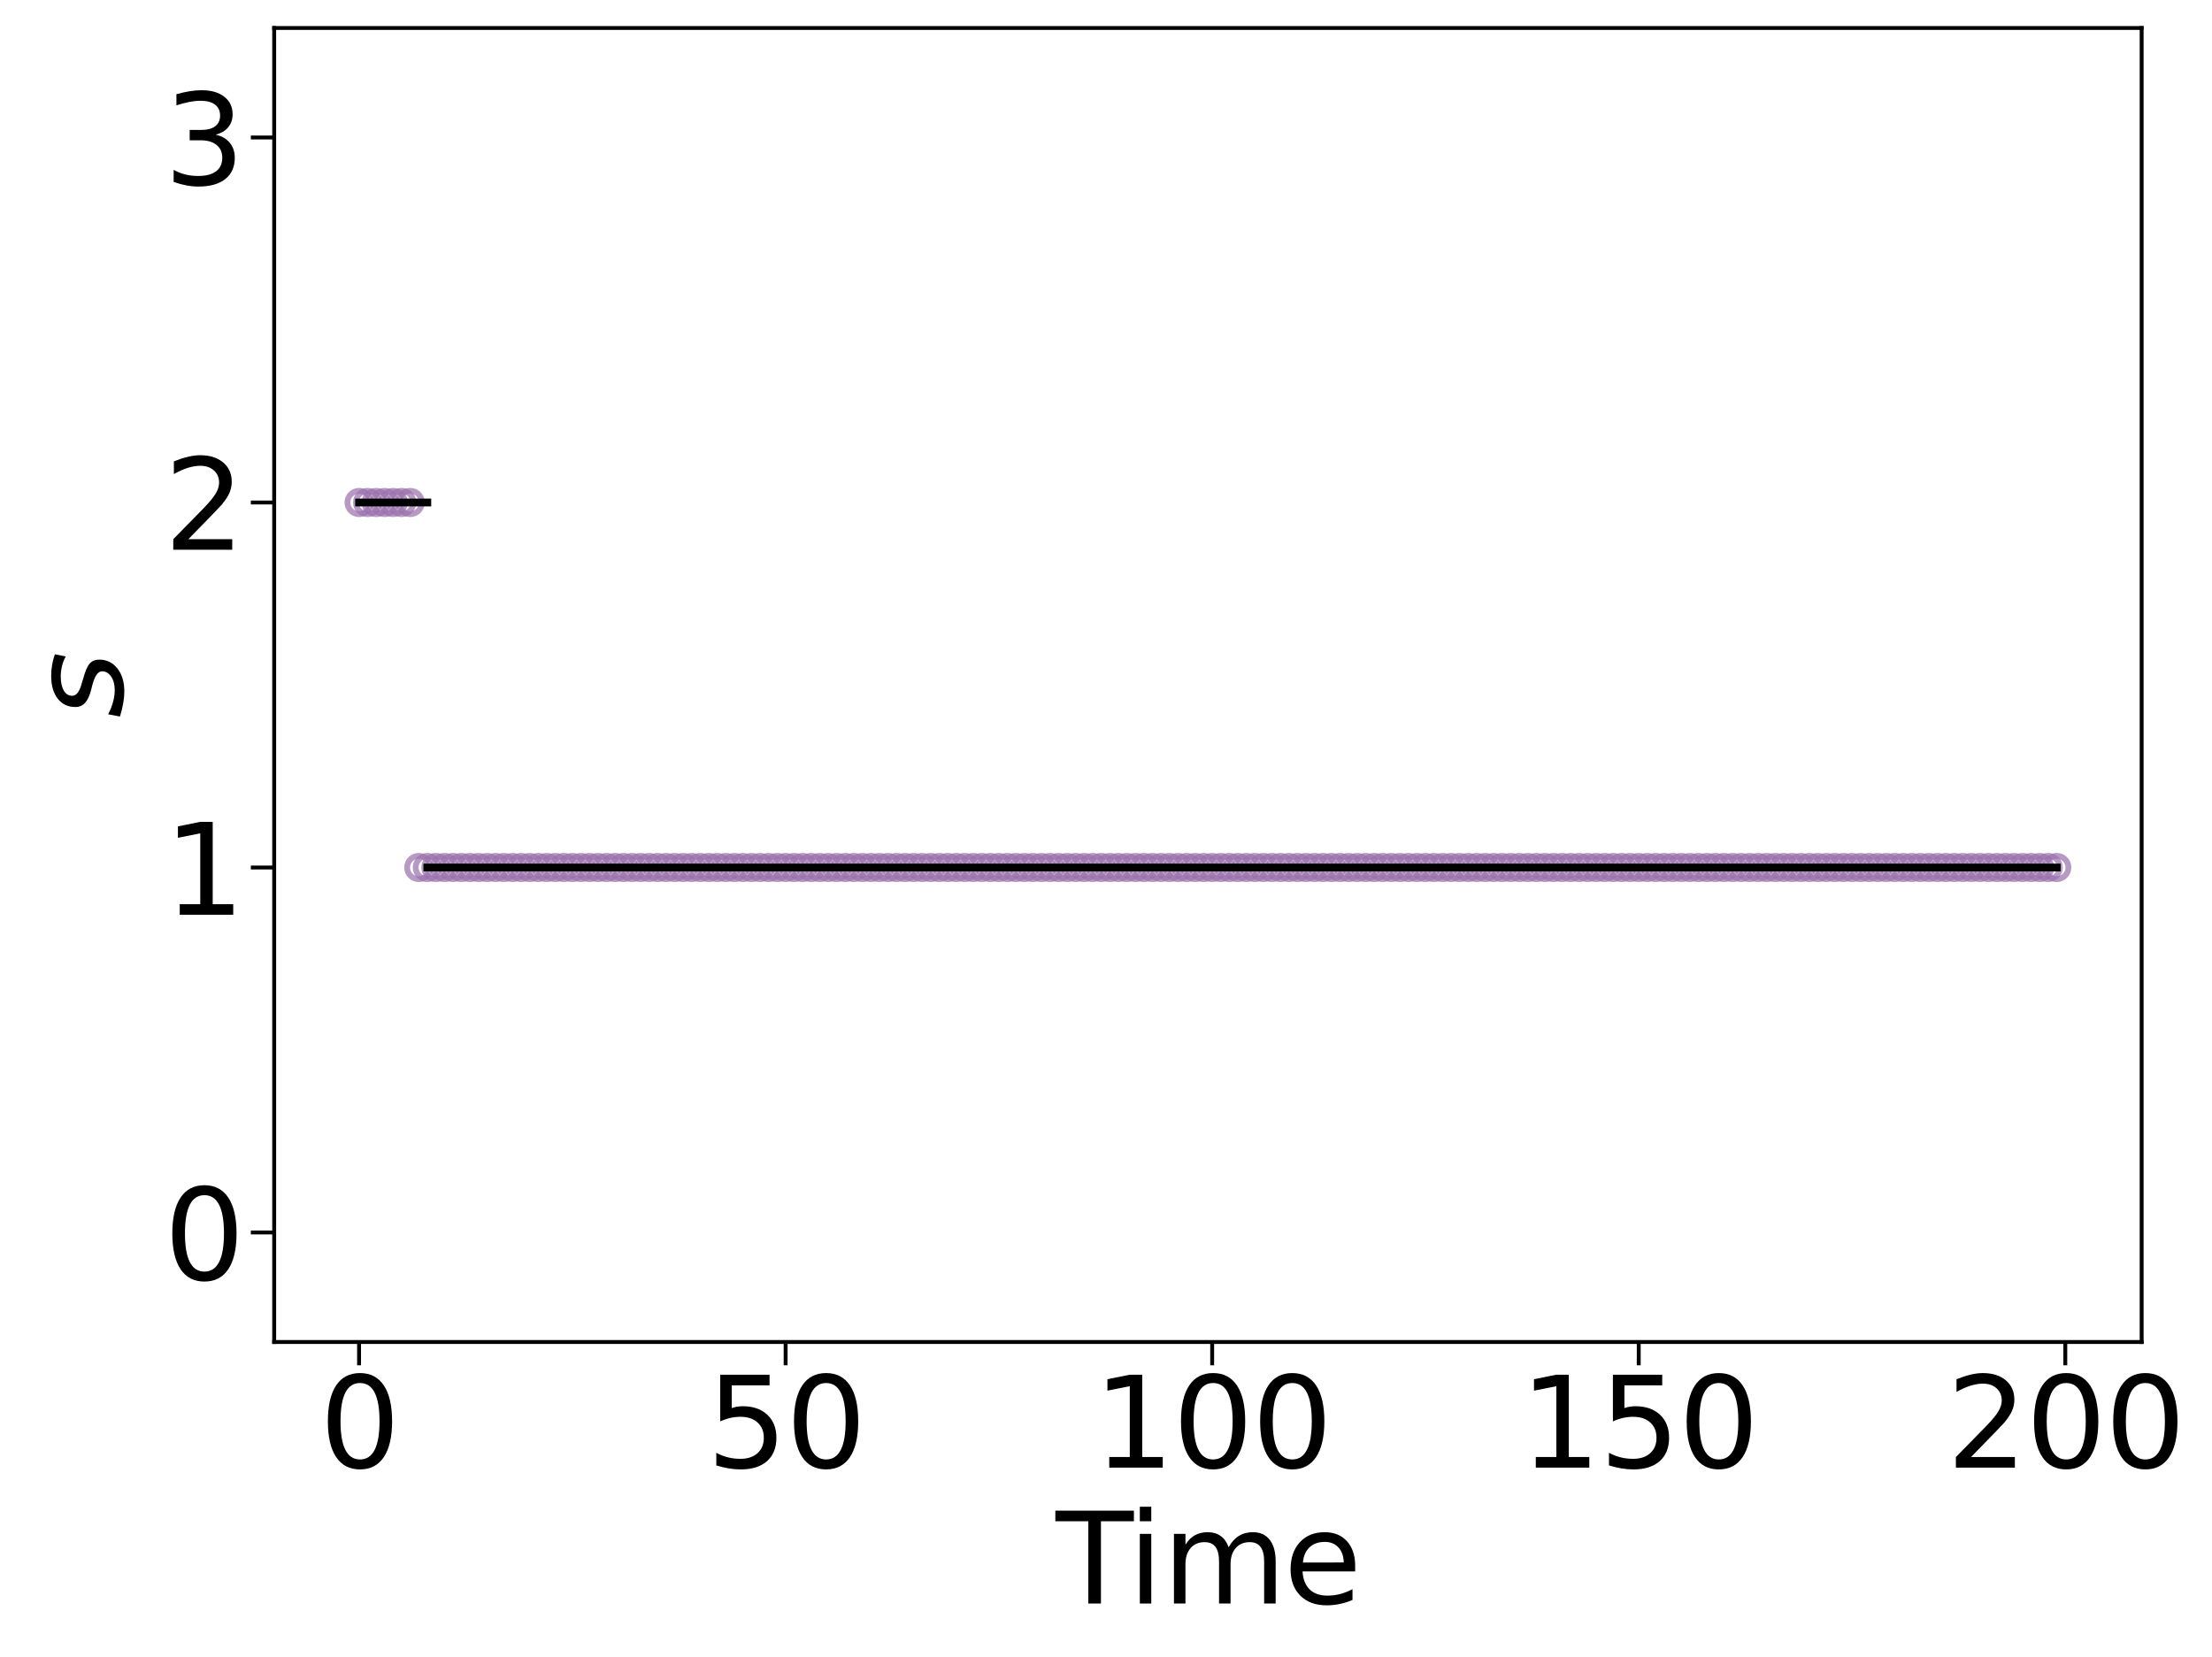 <?xml version="1.0" encoding="utf-8" standalone="no"?>
<!DOCTYPE svg PUBLIC "-//W3C//DTD SVG 1.1//EN"
  "http://www.w3.org/Graphics/SVG/1.1/DTD/svg11.dtd">
<svg xmlns:xlink="http://www.w3.org/1999/xlink" width="569.011pt" height="426.4pt" viewBox="0 0 569.011 426.4" xmlns="http://www.w3.org/2000/svg" version="1.1">
 <defs>
  <style type="text/css">*{stroke-linejoin: round; stroke-linecap: butt}</style>
 </defs>
 <g id="figure_1">
  <g id="patch_1">
   <path d="M 0 426.4 
L 569.011 426.4 
L 569.011 0 
L 0 0 
z
" style="fill: #ffffff"/>
  </g>
  <g id="axes_1">
   <g id="patch_2">
    <path d="M 70.53 345.26 
L 550.912 345.26 
L 550.912 7.2 
L 70.53 7.2 
z
" style="fill: #ffffff"/>
   </g>
   <g id="matplotlib.axis_1">
    <g id="xtick_1">
     <g id="line2d_1">
      <defs>
       <path id="mfd66c66c20" d="M 0 0 
L 0 6 
" style="stroke: #000000"/>
      </defs>
      <g>
       <use xlink:href="#mfd66c66c20" x="92.366" y="345.26" style="stroke: #000000"/>
      </g>
     </g>
     <g id="text_1">
      <!-- 0 -->
      <g transform="translate(82.186 377.575) scale(0.32 -0.32)">
       <defs>
        <path id="DejaVuSans-30" d="M 2034 4250 
Q 1547 4250 1301 3770 
Q 1056 3291 1056 2328 
Q 1056 1369 1301 889 
Q 1547 409 2034 409 
Q 2525 409 2770 889 
Q 3016 1369 3016 2328 
Q 3016 3291 2770 3770 
Q 2525 4250 2034 4250 
z
M 2034 4750 
Q 2819 4750 3233 4129 
Q 3647 3509 3647 2328 
Q 3647 1150 3233 529 
Q 2819 -91 2034 -91 
Q 1250 -91 836 529 
Q 422 1150 422 2328 
Q 422 3509 836 4129 
Q 1250 4750 2034 4750 
z
" transform="scale(0.016)"/>
       </defs>
       <use xlink:href="#DejaVuSans-30"/>
      </g>
     </g>
    </g>
    <g id="xtick_2">
     <g id="line2d_2">
      <g>
       <use xlink:href="#mfd66c66c20" x="202.092" y="345.26" style="stroke: #000000"/>
      </g>
     </g>
     <g id="text_2">
      <!-- 50 -->
      <g transform="translate(181.732 377.575) scale(0.32 -0.32)">
       <defs>
        <path id="DejaVuSans-35" d="M 691 4666 
L 3169 4666 
L 3169 4134 
L 1269 4134 
L 1269 2991 
Q 1406 3038 1543 3061 
Q 1681 3084 1819 3084 
Q 2600 3084 3056 2656 
Q 3513 2228 3513 1497 
Q 3513 744 3044 326 
Q 2575 -91 1722 -91 
Q 1428 -91 1123 -41 
Q 819 9 494 109 
L 494 744 
Q 775 591 1075 516 
Q 1375 441 1709 441 
Q 2250 441 2565 725 
Q 2881 1009 2881 1497 
Q 2881 1984 2565 2268 
Q 2250 2553 1709 2553 
Q 1456 2553 1204 2497 
Q 953 2441 691 2322 
L 691 4666 
z
" transform="scale(0.016)"/>
       </defs>
       <use xlink:href="#DejaVuSans-35"/>
       <use xlink:href="#DejaVuSans-30" x="63.623"/>
      </g>
     </g>
    </g>
    <g id="xtick_3">
     <g id="line2d_3">
      <g>
       <use xlink:href="#mfd66c66c20" x="311.818" y="345.26" style="stroke: #000000"/>
      </g>
     </g>
     <g id="text_3">
      <!-- 100 -->
      <g transform="translate(281.278 377.575) scale(0.32 -0.32)">
       <defs>
        <path id="DejaVuSans-31" d="M 794 531 
L 1825 531 
L 1825 4091 
L 703 3866 
L 703 4441 
L 1819 4666 
L 2450 4666 
L 2450 531 
L 3481 531 
L 3481 0 
L 794 0 
L 794 531 
z
" transform="scale(0.016)"/>
       </defs>
       <use xlink:href="#DejaVuSans-31"/>
       <use xlink:href="#DejaVuSans-30" x="63.623"/>
       <use xlink:href="#DejaVuSans-30" x="127.246"/>
      </g>
     </g>
    </g>
    <g id="xtick_4">
     <g id="line2d_4">
      <g>
       <use xlink:href="#mfd66c66c20" x="421.544" y="345.26" style="stroke: #000000"/>
      </g>
     </g>
     <g id="text_4">
      <!-- 150 -->
      <g transform="translate(391.004 377.575) scale(0.32 -0.32)">
       <use xlink:href="#DejaVuSans-31"/>
       <use xlink:href="#DejaVuSans-35" x="63.623"/>
       <use xlink:href="#DejaVuSans-30" x="127.246"/>
      </g>
     </g>
    </g>
    <g id="xtick_5">
     <g id="line2d_5">
      <g>
       <use xlink:href="#mfd66c66c20" x="531.271" y="345.26" style="stroke: #000000"/>
      </g>
     </g>
     <g id="text_5">
      <!-- 200 -->
      <g transform="translate(500.731 377.575) scale(0.32 -0.32)">
       <defs>
        <path id="DejaVuSans-32" d="M 1228 531 
L 3431 531 
L 3431 0 
L 469 0 
L 469 531 
Q 828 903 1448 1529 
Q 2069 2156 2228 2338 
Q 2531 2678 2651 2914 
Q 2772 3150 2772 3378 
Q 2772 3750 2511 3984 
Q 2250 4219 1831 4219 
Q 1534 4219 1204 4116 
Q 875 4013 500 3803 
L 500 4441 
Q 881 4594 1212 4672 
Q 1544 4750 1819 4750 
Q 2544 4750 2975 4387 
Q 3406 4025 3406 3419 
Q 3406 3131 3298 2873 
Q 3191 2616 2906 2266 
Q 2828 2175 2409 1742 
Q 1991 1309 1228 531 
z
" transform="scale(0.016)"/>
       </defs>
       <use xlink:href="#DejaVuSans-32"/>
       <use xlink:href="#DejaVuSans-30" x="63.623"/>
       <use xlink:href="#DejaVuSans-30" x="127.246"/>
      </g>
     </g>
    </g>
    <g id="text_6">
     <!-- Time -->
     <g transform="translate(271.573 412.545) scale(0.32 -0.32)">
      <defs>
       <path id="DejaVuSans-54" d="M -19 4666 
L 3928 4666 
L 3928 4134 
L 2272 4134 
L 2272 0 
L 1638 0 
L 1638 4134 
L -19 4134 
L -19 4666 
z
" transform="scale(0.016)"/>
       <path id="DejaVuSans-69" d="M 603 3500 
L 1178 3500 
L 1178 0 
L 603 0 
L 603 3500 
z
M 603 4863 
L 1178 4863 
L 1178 4134 
L 603 4134 
L 603 4863 
z
" transform="scale(0.016)"/>
       <path id="DejaVuSans-6d" d="M 3328 2828 
Q 3544 3216 3844 3400 
Q 4144 3584 4550 3584 
Q 5097 3584 5394 3201 
Q 5691 2819 5691 2113 
L 5691 0 
L 5113 0 
L 5113 2094 
Q 5113 2597 4934 2840 
Q 4756 3084 4391 3084 
Q 3944 3084 3684 2787 
Q 3425 2491 3425 1978 
L 3425 0 
L 2847 0 
L 2847 2094 
Q 2847 2600 2669 2842 
Q 2491 3084 2119 3084 
Q 1678 3084 1418 2786 
Q 1159 2488 1159 1978 
L 1159 0 
L 581 0 
L 581 3500 
L 1159 3500 
L 1159 2956 
Q 1356 3278 1631 3431 
Q 1906 3584 2284 3584 
Q 2666 3584 2933 3390 
Q 3200 3197 3328 2828 
z
" transform="scale(0.016)"/>
       <path id="DejaVuSans-65" d="M 3597 1894 
L 3597 1613 
L 953 1613 
Q 991 1019 1311 708 
Q 1631 397 2203 397 
Q 2534 397 2845 478 
Q 3156 559 3463 722 
L 3463 178 
Q 3153 47 2828 -22 
Q 2503 -91 2169 -91 
Q 1331 -91 842 396 
Q 353 884 353 1716 
Q 353 2575 817 3079 
Q 1281 3584 2069 3584 
Q 2775 3584 3186 3129 
Q 3597 2675 3597 1894 
z
M 3022 2063 
Q 3016 2534 2758 2815 
Q 2500 3097 2075 3097 
Q 1594 3097 1305 2825 
Q 1016 2553 972 2059 
L 3022 2063 
z
" transform="scale(0.016)"/>
      </defs>
      <use xlink:href="#DejaVuSans-54"/>
      <use xlink:href="#DejaVuSans-69" x="57.959"/>
      <use xlink:href="#DejaVuSans-6d" x="85.742"/>
      <use xlink:href="#DejaVuSans-65" x="183.154"/>
     </g>
    </g>
   </g>
   <g id="matplotlib.axis_2">
    <g id="ytick_1">
     <g id="line2d_6">
      <defs>
       <path id="m1980176b6c" d="M 0 0 
L -6 0 
" style="stroke: #000000"/>
      </defs>
      <g>
       <use xlink:href="#m1980176b6c" x="70.53" y="317.088" style="stroke: #000000"/>
      </g>
     </g>
     <g id="text_7">
      <!-- 0 -->
      <g transform="translate(42.17 329.246) scale(0.32 -0.32)">
       <use xlink:href="#DejaVuSans-30"/>
      </g>
     </g>
    </g>
    <g id="ytick_2">
     <g id="line2d_7">
      <g>
       <use xlink:href="#m1980176b6c" x="70.53" y="223.183" style="stroke: #000000"/>
      </g>
     </g>
     <g id="text_8">
      <!-- 1 -->
      <g transform="translate(42.17 235.34) scale(0.32 -0.32)">
       <use xlink:href="#DejaVuSans-31"/>
      </g>
     </g>
    </g>
    <g id="ytick_3">
     <g id="line2d_8">
      <g>
       <use xlink:href="#m1980176b6c" x="70.53" y="129.277" style="stroke: #000000"/>
      </g>
     </g>
     <g id="text_9">
      <!-- 2 -->
      <g transform="translate(42.17 141.435) scale(0.32 -0.32)">
       <use xlink:href="#DejaVuSans-32"/>
      </g>
     </g>
    </g>
    <g id="ytick_4">
     <g id="line2d_9">
      <g>
       <use xlink:href="#m1980176b6c" x="70.53" y="35.372" style="stroke: #000000"/>
      </g>
     </g>
     <g id="text_10">
      <!-- 3 -->
      <g transform="translate(42.17 47.529) scale(0.32 -0.32)">
       <defs>
        <path id="DejaVuSans-33" d="M 2597 2516 
Q 3050 2419 3304 2112 
Q 3559 1806 3559 1356 
Q 3559 666 3084 287 
Q 2609 -91 1734 -91 
Q 1441 -91 1130 -33 
Q 819 25 488 141 
L 488 750 
Q 750 597 1062 519 
Q 1375 441 1716 441 
Q 2309 441 2620 675 
Q 2931 909 2931 1356 
Q 2931 1769 2642 2001 
Q 2353 2234 1838 2234 
L 1294 2234 
L 1294 2753 
L 1863 2753 
Q 2328 2753 2575 2939 
Q 2822 3125 2822 3475 
Q 2822 3834 2567 4026 
Q 2313 4219 1838 4219 
Q 1578 4219 1281 4162 
Q 984 4106 628 3988 
L 628 4550 
Q 988 4650 1302 4700 
Q 1616 4750 1894 4750 
Q 2613 4750 3031 4423 
Q 3450 4097 3450 3541 
Q 3450 3153 3228 2886 
Q 3006 2619 2597 2516 
z
" transform="scale(0.016)"/>
       </defs>
       <use xlink:href="#DejaVuSans-33"/>
      </g>
     </g>
    </g>
    <g id="text_11">
     <!-- $s$ -->
     <g transform="translate(31.515 184.71) rotate(-90) scale(0.32 -0.32)">
      <defs>
       <path id="DejaVuSans-Oblique-73" d="M 3200 3397 
L 3091 2853 
Q 2863 2978 2609 3040 
Q 2356 3103 2088 3103 
Q 1634 3103 1373 2948 
Q 1113 2794 1113 2528 
Q 1113 2219 1719 2053 
Q 1766 2041 1788 2034 
L 1972 1978 
Q 2547 1819 2739 1644 
Q 2931 1469 2931 1166 
Q 2931 609 2489 259 
Q 2047 -91 1331 -91 
Q 1053 -91 747 -37 
Q 441 16 72 128 
L 184 722 
Q 500 559 806 475 
Q 1113 391 1394 391 
Q 1816 391 2080 572 
Q 2344 753 2344 1031 
Q 2344 1331 1650 1516 
L 1591 1531 
L 1394 1581 
Q 956 1697 753 1886 
Q 550 2075 550 2369 
Q 550 2928 970 3256 
Q 1391 3584 2113 3584 
Q 2397 3584 2667 3537 
Q 2938 3491 3200 3397 
z
" transform="scale(0.016)"/>
      </defs>
      <use xlink:href="#DejaVuSans-Oblique-73"/>
     </g>
    </g>
   </g>
   <g id="line2d_10">
    <defs>
     <path id="m3fefa4b55f" d="M 0 3 
C 0.796 3 1.559 2.684 2.121 2.121 
C 2.684 1.559 3 0.796 3 0 
C 3 -0.796 2.684 -1.559 2.121 -2.121 
C 1.559 -2.684 0.796 -3 0 -3 
C -0.796 -3 -1.559 -2.684 -2.121 -2.121 
C -2.684 -1.559 -3 -0.796 -3 0 
C -3 0.796 -2.684 1.559 -2.121 2.121 
C -1.559 2.684 -0.796 3 0 3 
z
" style="stroke: #9970ab; stroke-opacity: 0.7; stroke-width: 1.5"/>
    </defs>
    <g clip-path="url(#p8088342377)">
     <use xlink:href="#m3fefa4b55f" x="92.366" y="129.277" style="fill-opacity: 0; stroke: #9970ab; stroke-opacity: 0.7; stroke-width: 1.5"/>
     <use xlink:href="#m3fefa4b55f" x="94.56" y="129.277" style="fill-opacity: 0; stroke: #9970ab; stroke-opacity: 0.7; stroke-width: 1.5"/>
     <use xlink:href="#m3fefa4b55f" x="96.755" y="129.277" style="fill-opacity: 0; stroke: #9970ab; stroke-opacity: 0.7; stroke-width: 1.5"/>
     <use xlink:href="#m3fefa4b55f" x="98.949" y="129.277" style="fill-opacity: 0; stroke: #9970ab; stroke-opacity: 0.7; stroke-width: 1.5"/>
     <use xlink:href="#m3fefa4b55f" x="101.144" y="129.277" style="fill-opacity: 0; stroke: #9970ab; stroke-opacity: 0.7; stroke-width: 1.5"/>
     <use xlink:href="#m3fefa4b55f" x="103.338" y="129.277" style="fill-opacity: 0; stroke: #9970ab; stroke-opacity: 0.7; stroke-width: 1.5"/>
     <use xlink:href="#m3fefa4b55f" x="105.533" y="129.277" style="fill-opacity: 0; stroke: #9970ab; stroke-opacity: 0.7; stroke-width: 1.5"/>
     <use xlink:href="#m3fefa4b55f" x="107.727" y="223.183" style="fill-opacity: 0; stroke: #9970ab; stroke-opacity: 0.7; stroke-width: 1.5"/>
     <use xlink:href="#m3fefa4b55f" x="109.922" y="223.183" style="fill-opacity: 0; stroke: #9970ab; stroke-opacity: 0.7; stroke-width: 1.5"/>
     <use xlink:href="#m3fefa4b55f" x="112.116" y="223.183" style="fill-opacity: 0; stroke: #9970ab; stroke-opacity: 0.7; stroke-width: 1.5"/>
     <use xlink:href="#m3fefa4b55f" x="114.311" y="223.183" style="fill-opacity: 0; stroke: #9970ab; stroke-opacity: 0.7; stroke-width: 1.5"/>
     <use xlink:href="#m3fefa4b55f" x="116.505" y="223.183" style="fill-opacity: 0; stroke: #9970ab; stroke-opacity: 0.7; stroke-width: 1.5"/>
     <use xlink:href="#m3fefa4b55f" x="118.7" y="223.183" style="fill-opacity: 0; stroke: #9970ab; stroke-opacity: 0.7; stroke-width: 1.5"/>
     <use xlink:href="#m3fefa4b55f" x="120.894" y="223.183" style="fill-opacity: 0; stroke: #9970ab; stroke-opacity: 0.7; stroke-width: 1.5"/>
     <use xlink:href="#m3fefa4b55f" x="123.089" y="223.183" style="fill-opacity: 0; stroke: #9970ab; stroke-opacity: 0.7; stroke-width: 1.5"/>
     <use xlink:href="#m3fefa4b55f" x="125.283" y="223.183" style="fill-opacity: 0; stroke: #9970ab; stroke-opacity: 0.7; stroke-width: 1.5"/>
     <use xlink:href="#m3fefa4b55f" x="127.478" y="223.183" style="fill-opacity: 0; stroke: #9970ab; stroke-opacity: 0.7; stroke-width: 1.5"/>
     <use xlink:href="#m3fefa4b55f" x="129.672" y="223.183" style="fill-opacity: 0; stroke: #9970ab; stroke-opacity: 0.7; stroke-width: 1.5"/>
     <use xlink:href="#m3fefa4b55f" x="131.867" y="223.183" style="fill-opacity: 0; stroke: #9970ab; stroke-opacity: 0.7; stroke-width: 1.5"/>
     <use xlink:href="#m3fefa4b55f" x="134.062" y="223.183" style="fill-opacity: 0; stroke: #9970ab; stroke-opacity: 0.7; stroke-width: 1.5"/>
     <use xlink:href="#m3fefa4b55f" x="136.256" y="223.183" style="fill-opacity: 0; stroke: #9970ab; stroke-opacity: 0.7; stroke-width: 1.5"/>
     <use xlink:href="#m3fefa4b55f" x="138.451" y="223.183" style="fill-opacity: 0; stroke: #9970ab; stroke-opacity: 0.7; stroke-width: 1.5"/>
     <use xlink:href="#m3fefa4b55f" x="140.645" y="223.183" style="fill-opacity: 0; stroke: #9970ab; stroke-opacity: 0.7; stroke-width: 1.5"/>
     <use xlink:href="#m3fefa4b55f" x="142.84" y="223.183" style="fill-opacity: 0; stroke: #9970ab; stroke-opacity: 0.7; stroke-width: 1.5"/>
     <use xlink:href="#m3fefa4b55f" x="145.034" y="223.183" style="fill-opacity: 0; stroke: #9970ab; stroke-opacity: 0.7; stroke-width: 1.5"/>
     <use xlink:href="#m3fefa4b55f" x="147.229" y="223.183" style="fill-opacity: 0; stroke: #9970ab; stroke-opacity: 0.7; stroke-width: 1.5"/>
     <use xlink:href="#m3fefa4b55f" x="149.423" y="223.183" style="fill-opacity: 0; stroke: #9970ab; stroke-opacity: 0.7; stroke-width: 1.5"/>
     <use xlink:href="#m3fefa4b55f" x="151.618" y="223.183" style="fill-opacity: 0; stroke: #9970ab; stroke-opacity: 0.7; stroke-width: 1.5"/>
     <use xlink:href="#m3fefa4b55f" x="153.812" y="223.183" style="fill-opacity: 0; stroke: #9970ab; stroke-opacity: 0.7; stroke-width: 1.5"/>
     <use xlink:href="#m3fefa4b55f" x="156.007" y="223.183" style="fill-opacity: 0; stroke: #9970ab; stroke-opacity: 0.7; stroke-width: 1.5"/>
     <use xlink:href="#m3fefa4b55f" x="158.201" y="223.183" style="fill-opacity: 0; stroke: #9970ab; stroke-opacity: 0.7; stroke-width: 1.5"/>
     <use xlink:href="#m3fefa4b55f" x="160.396" y="223.183" style="fill-opacity: 0; stroke: #9970ab; stroke-opacity: 0.7; stroke-width: 1.5"/>
     <use xlink:href="#m3fefa4b55f" x="162.59" y="223.183" style="fill-opacity: 0; stroke: #9970ab; stroke-opacity: 0.7; stroke-width: 1.5"/>
     <use xlink:href="#m3fefa4b55f" x="164.785" y="223.183" style="fill-opacity: 0; stroke: #9970ab; stroke-opacity: 0.7; stroke-width: 1.5"/>
     <use xlink:href="#m3fefa4b55f" x="166.979" y="223.183" style="fill-opacity: 0; stroke: #9970ab; stroke-opacity: 0.7; stroke-width: 1.5"/>
     <use xlink:href="#m3fefa4b55f" x="169.174" y="223.183" style="fill-opacity: 0; stroke: #9970ab; stroke-opacity: 0.7; stroke-width: 1.5"/>
     <use xlink:href="#m3fefa4b55f" x="171.368" y="223.183" style="fill-opacity: 0; stroke: #9970ab; stroke-opacity: 0.7; stroke-width: 1.5"/>
     <use xlink:href="#m3fefa4b55f" x="173.563" y="223.183" style="fill-opacity: 0; stroke: #9970ab; stroke-opacity: 0.7; stroke-width: 1.5"/>
     <use xlink:href="#m3fefa4b55f" x="175.757" y="223.183" style="fill-opacity: 0; stroke: #9970ab; stroke-opacity: 0.7; stroke-width: 1.5"/>
     <use xlink:href="#m3fefa4b55f" x="177.952" y="223.183" style="fill-opacity: 0; stroke: #9970ab; stroke-opacity: 0.7; stroke-width: 1.5"/>
     <use xlink:href="#m3fefa4b55f" x="180.147" y="223.183" style="fill-opacity: 0; stroke: #9970ab; stroke-opacity: 0.7; stroke-width: 1.5"/>
     <use xlink:href="#m3fefa4b55f" x="182.341" y="223.183" style="fill-opacity: 0; stroke: #9970ab; stroke-opacity: 0.7; stroke-width: 1.5"/>
     <use xlink:href="#m3fefa4b55f" x="184.536" y="223.183" style="fill-opacity: 0; stroke: #9970ab; stroke-opacity: 0.7; stroke-width: 1.5"/>
     <use xlink:href="#m3fefa4b55f" x="186.73" y="223.183" style="fill-opacity: 0; stroke: #9970ab; stroke-opacity: 0.7; stroke-width: 1.5"/>
     <use xlink:href="#m3fefa4b55f" x="188.925" y="223.183" style="fill-opacity: 0; stroke: #9970ab; stroke-opacity: 0.7; stroke-width: 1.5"/>
     <use xlink:href="#m3fefa4b55f" x="191.119" y="223.183" style="fill-opacity: 0; stroke: #9970ab; stroke-opacity: 0.7; stroke-width: 1.5"/>
     <use xlink:href="#m3fefa4b55f" x="193.314" y="223.183" style="fill-opacity: 0; stroke: #9970ab; stroke-opacity: 0.7; stroke-width: 1.5"/>
     <use xlink:href="#m3fefa4b55f" x="195.508" y="223.183" style="fill-opacity: 0; stroke: #9970ab; stroke-opacity: 0.7; stroke-width: 1.5"/>
     <use xlink:href="#m3fefa4b55f" x="197.703" y="223.183" style="fill-opacity: 0; stroke: #9970ab; stroke-opacity: 0.7; stroke-width: 1.5"/>
     <use xlink:href="#m3fefa4b55f" x="199.897" y="223.183" style="fill-opacity: 0; stroke: #9970ab; stroke-opacity: 0.7; stroke-width: 1.5"/>
     <use xlink:href="#m3fefa4b55f" x="202.092" y="223.183" style="fill-opacity: 0; stroke: #9970ab; stroke-opacity: 0.7; stroke-width: 1.5"/>
     <use xlink:href="#m3fefa4b55f" x="204.286" y="223.183" style="fill-opacity: 0; stroke: #9970ab; stroke-opacity: 0.7; stroke-width: 1.5"/>
     <use xlink:href="#m3fefa4b55f" x="206.481" y="223.183" style="fill-opacity: 0; stroke: #9970ab; stroke-opacity: 0.7; stroke-width: 1.5"/>
     <use xlink:href="#m3fefa4b55f" x="208.675" y="223.183" style="fill-opacity: 0; stroke: #9970ab; stroke-opacity: 0.7; stroke-width: 1.5"/>
     <use xlink:href="#m3fefa4b55f" x="210.87" y="223.183" style="fill-opacity: 0; stroke: #9970ab; stroke-opacity: 0.7; stroke-width: 1.5"/>
     <use xlink:href="#m3fefa4b55f" x="213.064" y="223.183" style="fill-opacity: 0; stroke: #9970ab; stroke-opacity: 0.7; stroke-width: 1.5"/>
     <use xlink:href="#m3fefa4b55f" x="215.259" y="223.183" style="fill-opacity: 0; stroke: #9970ab; stroke-opacity: 0.7; stroke-width: 1.5"/>
     <use xlink:href="#m3fefa4b55f" x="217.453" y="223.183" style="fill-opacity: 0; stroke: #9970ab; stroke-opacity: 0.7; stroke-width: 1.5"/>
     <use xlink:href="#m3fefa4b55f" x="219.648" y="223.183" style="fill-opacity: 0; stroke: #9970ab; stroke-opacity: 0.7; stroke-width: 1.5"/>
     <use xlink:href="#m3fefa4b55f" x="221.843" y="223.183" style="fill-opacity: 0; stroke: #9970ab; stroke-opacity: 0.7; stroke-width: 1.5"/>
     <use xlink:href="#m3fefa4b55f" x="224.037" y="223.183" style="fill-opacity: 0; stroke: #9970ab; stroke-opacity: 0.7; stroke-width: 1.5"/>
     <use xlink:href="#m3fefa4b55f" x="226.232" y="223.183" style="fill-opacity: 0; stroke: #9970ab; stroke-opacity: 0.7; stroke-width: 1.5"/>
     <use xlink:href="#m3fefa4b55f" x="228.426" y="223.183" style="fill-opacity: 0; stroke: #9970ab; stroke-opacity: 0.7; stroke-width: 1.5"/>
     <use xlink:href="#m3fefa4b55f" x="230.621" y="223.183" style="fill-opacity: 0; stroke: #9970ab; stroke-opacity: 0.7; stroke-width: 1.5"/>
     <use xlink:href="#m3fefa4b55f" x="232.815" y="223.183" style="fill-opacity: 0; stroke: #9970ab; stroke-opacity: 0.7; stroke-width: 1.5"/>
     <use xlink:href="#m3fefa4b55f" x="235.01" y="223.183" style="fill-opacity: 0; stroke: #9970ab; stroke-opacity: 0.7; stroke-width: 1.5"/>
     <use xlink:href="#m3fefa4b55f" x="237.204" y="223.183" style="fill-opacity: 0; stroke: #9970ab; stroke-opacity: 0.7; stroke-width: 1.5"/>
     <use xlink:href="#m3fefa4b55f" x="239.399" y="223.183" style="fill-opacity: 0; stroke: #9970ab; stroke-opacity: 0.7; stroke-width: 1.5"/>
     <use xlink:href="#m3fefa4b55f" x="241.593" y="223.183" style="fill-opacity: 0; stroke: #9970ab; stroke-opacity: 0.7; stroke-width: 1.5"/>
     <use xlink:href="#m3fefa4b55f" x="243.788" y="223.183" style="fill-opacity: 0; stroke: #9970ab; stroke-opacity: 0.7; stroke-width: 1.5"/>
     <use xlink:href="#m3fefa4b55f" x="245.982" y="223.183" style="fill-opacity: 0; stroke: #9970ab; stroke-opacity: 0.7; stroke-width: 1.5"/>
     <use xlink:href="#m3fefa4b55f" x="248.177" y="223.183" style="fill-opacity: 0; stroke: #9970ab; stroke-opacity: 0.7; stroke-width: 1.5"/>
     <use xlink:href="#m3fefa4b55f" x="250.371" y="223.183" style="fill-opacity: 0; stroke: #9970ab; stroke-opacity: 0.7; stroke-width: 1.5"/>
     <use xlink:href="#m3fefa4b55f" x="252.566" y="223.183" style="fill-opacity: 0; stroke: #9970ab; stroke-opacity: 0.7; stroke-width: 1.5"/>
     <use xlink:href="#m3fefa4b55f" x="254.76" y="223.183" style="fill-opacity: 0; stroke: #9970ab; stroke-opacity: 0.7; stroke-width: 1.5"/>
     <use xlink:href="#m3fefa4b55f" x="256.955" y="223.183" style="fill-opacity: 0; stroke: #9970ab; stroke-opacity: 0.7; stroke-width: 1.5"/>
     <use xlink:href="#m3fefa4b55f" x="259.149" y="223.183" style="fill-opacity: 0; stroke: #9970ab; stroke-opacity: 0.7; stroke-width: 1.5"/>
     <use xlink:href="#m3fefa4b55f" x="261.344" y="223.183" style="fill-opacity: 0; stroke: #9970ab; stroke-opacity: 0.7; stroke-width: 1.5"/>
     <use xlink:href="#m3fefa4b55f" x="263.539" y="223.183" style="fill-opacity: 0; stroke: #9970ab; stroke-opacity: 0.7; stroke-width: 1.5"/>
     <use xlink:href="#m3fefa4b55f" x="265.733" y="223.183" style="fill-opacity: 0; stroke: #9970ab; stroke-opacity: 0.7; stroke-width: 1.5"/>
     <use xlink:href="#m3fefa4b55f" x="267.928" y="223.183" style="fill-opacity: 0; stroke: #9970ab; stroke-opacity: 0.7; stroke-width: 1.5"/>
     <use xlink:href="#m3fefa4b55f" x="270.122" y="223.183" style="fill-opacity: 0; stroke: #9970ab; stroke-opacity: 0.7; stroke-width: 1.5"/>
     <use xlink:href="#m3fefa4b55f" x="272.317" y="223.183" style="fill-opacity: 0; stroke: #9970ab; stroke-opacity: 0.7; stroke-width: 1.5"/>
     <use xlink:href="#m3fefa4b55f" x="274.511" y="223.183" style="fill-opacity: 0; stroke: #9970ab; stroke-opacity: 0.7; stroke-width: 1.5"/>
     <use xlink:href="#m3fefa4b55f" x="276.706" y="223.183" style="fill-opacity: 0; stroke: #9970ab; stroke-opacity: 0.7; stroke-width: 1.5"/>
     <use xlink:href="#m3fefa4b55f" x="278.9" y="223.183" style="fill-opacity: 0; stroke: #9970ab; stroke-opacity: 0.7; stroke-width: 1.5"/>
     <use xlink:href="#m3fefa4b55f" x="281.095" y="223.183" style="fill-opacity: 0; stroke: #9970ab; stroke-opacity: 0.7; stroke-width: 1.5"/>
     <use xlink:href="#m3fefa4b55f" x="283.289" y="223.183" style="fill-opacity: 0; stroke: #9970ab; stroke-opacity: 0.7; stroke-width: 1.5"/>
     <use xlink:href="#m3fefa4b55f" x="285.484" y="223.183" style="fill-opacity: 0; stroke: #9970ab; stroke-opacity: 0.7; stroke-width: 1.5"/>
     <use xlink:href="#m3fefa4b55f" x="287.678" y="223.183" style="fill-opacity: 0; stroke: #9970ab; stroke-opacity: 0.7; stroke-width: 1.5"/>
     <use xlink:href="#m3fefa4b55f" x="289.873" y="223.183" style="fill-opacity: 0; stroke: #9970ab; stroke-opacity: 0.7; stroke-width: 1.5"/>
     <use xlink:href="#m3fefa4b55f" x="292.067" y="223.183" style="fill-opacity: 0; stroke: #9970ab; stroke-opacity: 0.7; stroke-width: 1.5"/>
     <use xlink:href="#m3fefa4b55f" x="294.262" y="223.183" style="fill-opacity: 0; stroke: #9970ab; stroke-opacity: 0.7; stroke-width: 1.5"/>
     <use xlink:href="#m3fefa4b55f" x="296.456" y="223.183" style="fill-opacity: 0; stroke: #9970ab; stroke-opacity: 0.7; stroke-width: 1.5"/>
     <use xlink:href="#m3fefa4b55f" x="298.651" y="223.183" style="fill-opacity: 0; stroke: #9970ab; stroke-opacity: 0.7; stroke-width: 1.5"/>
     <use xlink:href="#m3fefa4b55f" x="300.845" y="223.183" style="fill-opacity: 0; stroke: #9970ab; stroke-opacity: 0.7; stroke-width: 1.5"/>
     <use xlink:href="#m3fefa4b55f" x="303.04" y="223.183" style="fill-opacity: 0; stroke: #9970ab; stroke-opacity: 0.7; stroke-width: 1.5"/>
     <use xlink:href="#m3fefa4b55f" x="305.234" y="223.183" style="fill-opacity: 0; stroke: #9970ab; stroke-opacity: 0.7; stroke-width: 1.5"/>
     <use xlink:href="#m3fefa4b55f" x="307.429" y="223.183" style="fill-opacity: 0; stroke: #9970ab; stroke-opacity: 0.7; stroke-width: 1.5"/>
     <use xlink:href="#m3fefa4b55f" x="309.624" y="223.183" style="fill-opacity: 0; stroke: #9970ab; stroke-opacity: 0.7; stroke-width: 1.5"/>
     <use xlink:href="#m3fefa4b55f" x="311.818" y="223.183" style="fill-opacity: 0; stroke: #9970ab; stroke-opacity: 0.7; stroke-width: 1.5"/>
     <use xlink:href="#m3fefa4b55f" x="314.013" y="223.183" style="fill-opacity: 0; stroke: #9970ab; stroke-opacity: 0.7; stroke-width: 1.5"/>
     <use xlink:href="#m3fefa4b55f" x="316.207" y="223.183" style="fill-opacity: 0; stroke: #9970ab; stroke-opacity: 0.7; stroke-width: 1.5"/>
     <use xlink:href="#m3fefa4b55f" x="318.402" y="223.183" style="fill-opacity: 0; stroke: #9970ab; stroke-opacity: 0.7; stroke-width: 1.5"/>
     <use xlink:href="#m3fefa4b55f" x="320.596" y="223.183" style="fill-opacity: 0; stroke: #9970ab; stroke-opacity: 0.7; stroke-width: 1.5"/>
     <use xlink:href="#m3fefa4b55f" x="322.791" y="223.183" style="fill-opacity: 0; stroke: #9970ab; stroke-opacity: 0.7; stroke-width: 1.5"/>
     <use xlink:href="#m3fefa4b55f" x="324.985" y="223.183" style="fill-opacity: 0; stroke: #9970ab; stroke-opacity: 0.7; stroke-width: 1.5"/>
     <use xlink:href="#m3fefa4b55f" x="327.18" y="223.183" style="fill-opacity: 0; stroke: #9970ab; stroke-opacity: 0.7; stroke-width: 1.5"/>
     <use xlink:href="#m3fefa4b55f" x="329.374" y="223.183" style="fill-opacity: 0; stroke: #9970ab; stroke-opacity: 0.7; stroke-width: 1.5"/>
     <use xlink:href="#m3fefa4b55f" x="331.569" y="223.183" style="fill-opacity: 0; stroke: #9970ab; stroke-opacity: 0.7; stroke-width: 1.5"/>
     <use xlink:href="#m3fefa4b55f" x="333.763" y="223.183" style="fill-opacity: 0; stroke: #9970ab; stroke-opacity: 0.7; stroke-width: 1.5"/>
     <use xlink:href="#m3fefa4b55f" x="335.958" y="223.183" style="fill-opacity: 0; stroke: #9970ab; stroke-opacity: 0.7; stroke-width: 1.5"/>
     <use xlink:href="#m3fefa4b55f" x="338.152" y="223.183" style="fill-opacity: 0; stroke: #9970ab; stroke-opacity: 0.7; stroke-width: 1.5"/>
     <use xlink:href="#m3fefa4b55f" x="340.347" y="223.183" style="fill-opacity: 0; stroke: #9970ab; stroke-opacity: 0.7; stroke-width: 1.5"/>
     <use xlink:href="#m3fefa4b55f" x="342.541" y="223.183" style="fill-opacity: 0; stroke: #9970ab; stroke-opacity: 0.7; stroke-width: 1.5"/>
     <use xlink:href="#m3fefa4b55f" x="344.736" y="223.183" style="fill-opacity: 0; stroke: #9970ab; stroke-opacity: 0.7; stroke-width: 1.5"/>
     <use xlink:href="#m3fefa4b55f" x="346.93" y="223.183" style="fill-opacity: 0; stroke: #9970ab; stroke-opacity: 0.7; stroke-width: 1.5"/>
     <use xlink:href="#m3fefa4b55f" x="349.125" y="223.183" style="fill-opacity: 0; stroke: #9970ab; stroke-opacity: 0.7; stroke-width: 1.5"/>
     <use xlink:href="#m3fefa4b55f" x="351.32" y="223.183" style="fill-opacity: 0; stroke: #9970ab; stroke-opacity: 0.7; stroke-width: 1.5"/>
     <use xlink:href="#m3fefa4b55f" x="353.514" y="223.183" style="fill-opacity: 0; stroke: #9970ab; stroke-opacity: 0.7; stroke-width: 1.5"/>
     <use xlink:href="#m3fefa4b55f" x="355.709" y="223.183" style="fill-opacity: 0; stroke: #9970ab; stroke-opacity: 0.7; stroke-width: 1.5"/>
     <use xlink:href="#m3fefa4b55f" x="357.903" y="223.183" style="fill-opacity: 0; stroke: #9970ab; stroke-opacity: 0.7; stroke-width: 1.5"/>
     <use xlink:href="#m3fefa4b55f" x="360.098" y="223.183" style="fill-opacity: 0; stroke: #9970ab; stroke-opacity: 0.7; stroke-width: 1.5"/>
     <use xlink:href="#m3fefa4b55f" x="362.292" y="223.183" style="fill-opacity: 0; stroke: #9970ab; stroke-opacity: 0.7; stroke-width: 1.5"/>
     <use xlink:href="#m3fefa4b55f" x="364.487" y="223.183" style="fill-opacity: 0; stroke: #9970ab; stroke-opacity: 0.7; stroke-width: 1.5"/>
     <use xlink:href="#m3fefa4b55f" x="366.681" y="223.183" style="fill-opacity: 0; stroke: #9970ab; stroke-opacity: 0.7; stroke-width: 1.5"/>
     <use xlink:href="#m3fefa4b55f" x="368.876" y="223.183" style="fill-opacity: 0; stroke: #9970ab; stroke-opacity: 0.7; stroke-width: 1.5"/>
     <use xlink:href="#m3fefa4b55f" x="371.07" y="223.183" style="fill-opacity: 0; stroke: #9970ab; stroke-opacity: 0.7; stroke-width: 1.5"/>
     <use xlink:href="#m3fefa4b55f" x="373.265" y="223.183" style="fill-opacity: 0; stroke: #9970ab; stroke-opacity: 0.7; stroke-width: 1.5"/>
     <use xlink:href="#m3fefa4b55f" x="375.459" y="223.183" style="fill-opacity: 0; stroke: #9970ab; stroke-opacity: 0.7; stroke-width: 1.5"/>
     <use xlink:href="#m3fefa4b55f" x="377.654" y="223.183" style="fill-opacity: 0; stroke: #9970ab; stroke-opacity: 0.7; stroke-width: 1.5"/>
     <use xlink:href="#m3fefa4b55f" x="379.848" y="223.183" style="fill-opacity: 0; stroke: #9970ab; stroke-opacity: 0.7; stroke-width: 1.5"/>
     <use xlink:href="#m3fefa4b55f" x="382.043" y="223.183" style="fill-opacity: 0; stroke: #9970ab; stroke-opacity: 0.7; stroke-width: 1.5"/>
     <use xlink:href="#m3fefa4b55f" x="384.237" y="223.183" style="fill-opacity: 0; stroke: #9970ab; stroke-opacity: 0.7; stroke-width: 1.5"/>
     <use xlink:href="#m3fefa4b55f" x="386.432" y="223.183" style="fill-opacity: 0; stroke: #9970ab; stroke-opacity: 0.7; stroke-width: 1.5"/>
     <use xlink:href="#m3fefa4b55f" x="388.626" y="223.183" style="fill-opacity: 0; stroke: #9970ab; stroke-opacity: 0.7; stroke-width: 1.5"/>
     <use xlink:href="#m3fefa4b55f" x="390.821" y="223.183" style="fill-opacity: 0; stroke: #9970ab; stroke-opacity: 0.7; stroke-width: 1.5"/>
     <use xlink:href="#m3fefa4b55f" x="393.016" y="223.183" style="fill-opacity: 0; stroke: #9970ab; stroke-opacity: 0.7; stroke-width: 1.5"/>
     <use xlink:href="#m3fefa4b55f" x="395.21" y="223.183" style="fill-opacity: 0; stroke: #9970ab; stroke-opacity: 0.7; stroke-width: 1.5"/>
     <use xlink:href="#m3fefa4b55f" x="397.405" y="223.183" style="fill-opacity: 0; stroke: #9970ab; stroke-opacity: 0.7; stroke-width: 1.5"/>
     <use xlink:href="#m3fefa4b55f" x="399.599" y="223.183" style="fill-opacity: 0; stroke: #9970ab; stroke-opacity: 0.7; stroke-width: 1.5"/>
     <use xlink:href="#m3fefa4b55f" x="401.794" y="223.183" style="fill-opacity: 0; stroke: #9970ab; stroke-opacity: 0.7; stroke-width: 1.5"/>
     <use xlink:href="#m3fefa4b55f" x="403.988" y="223.183" style="fill-opacity: 0; stroke: #9970ab; stroke-opacity: 0.7; stroke-width: 1.5"/>
     <use xlink:href="#m3fefa4b55f" x="406.183" y="223.183" style="fill-opacity: 0; stroke: #9970ab; stroke-opacity: 0.7; stroke-width: 1.5"/>
     <use xlink:href="#m3fefa4b55f" x="408.377" y="223.183" style="fill-opacity: 0; stroke: #9970ab; stroke-opacity: 0.7; stroke-width: 1.5"/>
     <use xlink:href="#m3fefa4b55f" x="410.572" y="223.183" style="fill-opacity: 0; stroke: #9970ab; stroke-opacity: 0.7; stroke-width: 1.5"/>
     <use xlink:href="#m3fefa4b55f" x="412.766" y="223.183" style="fill-opacity: 0; stroke: #9970ab; stroke-opacity: 0.7; stroke-width: 1.5"/>
     <use xlink:href="#m3fefa4b55f" x="414.961" y="223.183" style="fill-opacity: 0; stroke: #9970ab; stroke-opacity: 0.7; stroke-width: 1.5"/>
     <use xlink:href="#m3fefa4b55f" x="417.155" y="223.183" style="fill-opacity: 0; stroke: #9970ab; stroke-opacity: 0.7; stroke-width: 1.5"/>
     <use xlink:href="#m3fefa4b55f" x="419.35" y="223.183" style="fill-opacity: 0; stroke: #9970ab; stroke-opacity: 0.7; stroke-width: 1.5"/>
     <use xlink:href="#m3fefa4b55f" x="421.544" y="223.183" style="fill-opacity: 0; stroke: #9970ab; stroke-opacity: 0.7; stroke-width: 1.5"/>
     <use xlink:href="#m3fefa4b55f" x="423.739" y="223.183" style="fill-opacity: 0; stroke: #9970ab; stroke-opacity: 0.7; stroke-width: 1.5"/>
     <use xlink:href="#m3fefa4b55f" x="425.933" y="223.183" style="fill-opacity: 0; stroke: #9970ab; stroke-opacity: 0.7; stroke-width: 1.5"/>
     <use xlink:href="#m3fefa4b55f" x="428.128" y="223.183" style="fill-opacity: 0; stroke: #9970ab; stroke-opacity: 0.7; stroke-width: 1.5"/>
     <use xlink:href="#m3fefa4b55f" x="430.322" y="223.183" style="fill-opacity: 0; stroke: #9970ab; stroke-opacity: 0.7; stroke-width: 1.5"/>
     <use xlink:href="#m3fefa4b55f" x="432.517" y="223.183" style="fill-opacity: 0; stroke: #9970ab; stroke-opacity: 0.7; stroke-width: 1.5"/>
     <use xlink:href="#m3fefa4b55f" x="434.711" y="223.183" style="fill-opacity: 0; stroke: #9970ab; stroke-opacity: 0.7; stroke-width: 1.5"/>
     <use xlink:href="#m3fefa4b55f" x="436.906" y="223.183" style="fill-opacity: 0; stroke: #9970ab; stroke-opacity: 0.7; stroke-width: 1.5"/>
     <use xlink:href="#m3fefa4b55f" x="439.101" y="223.183" style="fill-opacity: 0; stroke: #9970ab; stroke-opacity: 0.7; stroke-width: 1.5"/>
     <use xlink:href="#m3fefa4b55f" x="441.295" y="223.183" style="fill-opacity: 0; stroke: #9970ab; stroke-opacity: 0.7; stroke-width: 1.5"/>
     <use xlink:href="#m3fefa4b55f" x="443.49" y="223.183" style="fill-opacity: 0; stroke: #9970ab; stroke-opacity: 0.7; stroke-width: 1.5"/>
     <use xlink:href="#m3fefa4b55f" x="445.684" y="223.183" style="fill-opacity: 0; stroke: #9970ab; stroke-opacity: 0.7; stroke-width: 1.5"/>
     <use xlink:href="#m3fefa4b55f" x="447.879" y="223.183" style="fill-opacity: 0; stroke: #9970ab; stroke-opacity: 0.7; stroke-width: 1.5"/>
     <use xlink:href="#m3fefa4b55f" x="450.073" y="223.183" style="fill-opacity: 0; stroke: #9970ab; stroke-opacity: 0.7; stroke-width: 1.5"/>
     <use xlink:href="#m3fefa4b55f" x="452.268" y="223.183" style="fill-opacity: 0; stroke: #9970ab; stroke-opacity: 0.7; stroke-width: 1.5"/>
     <use xlink:href="#m3fefa4b55f" x="454.462" y="223.183" style="fill-opacity: 0; stroke: #9970ab; stroke-opacity: 0.7; stroke-width: 1.5"/>
     <use xlink:href="#m3fefa4b55f" x="456.657" y="223.183" style="fill-opacity: 0; stroke: #9970ab; stroke-opacity: 0.7; stroke-width: 1.5"/>
     <use xlink:href="#m3fefa4b55f" x="458.851" y="223.183" style="fill-opacity: 0; stroke: #9970ab; stroke-opacity: 0.7; stroke-width: 1.5"/>
     <use xlink:href="#m3fefa4b55f" x="461.046" y="223.183" style="fill-opacity: 0; stroke: #9970ab; stroke-opacity: 0.7; stroke-width: 1.5"/>
     <use xlink:href="#m3fefa4b55f" x="463.24" y="223.183" style="fill-opacity: 0; stroke: #9970ab; stroke-opacity: 0.7; stroke-width: 1.5"/>
     <use xlink:href="#m3fefa4b55f" x="465.435" y="223.183" style="fill-opacity: 0; stroke: #9970ab; stroke-opacity: 0.7; stroke-width: 1.5"/>
     <use xlink:href="#m3fefa4b55f" x="467.629" y="223.183" style="fill-opacity: 0; stroke: #9970ab; stroke-opacity: 0.7; stroke-width: 1.5"/>
     <use xlink:href="#m3fefa4b55f" x="469.824" y="223.183" style="fill-opacity: 0; stroke: #9970ab; stroke-opacity: 0.7; stroke-width: 1.5"/>
     <use xlink:href="#m3fefa4b55f" x="472.018" y="223.183" style="fill-opacity: 0; stroke: #9970ab; stroke-opacity: 0.7; stroke-width: 1.5"/>
     <use xlink:href="#m3fefa4b55f" x="474.213" y="223.183" style="fill-opacity: 0; stroke: #9970ab; stroke-opacity: 0.7; stroke-width: 1.5"/>
     <use xlink:href="#m3fefa4b55f" x="476.407" y="223.183" style="fill-opacity: 0; stroke: #9970ab; stroke-opacity: 0.7; stroke-width: 1.5"/>
     <use xlink:href="#m3fefa4b55f" x="478.602" y="223.183" style="fill-opacity: 0; stroke: #9970ab; stroke-opacity: 0.7; stroke-width: 1.5"/>
     <use xlink:href="#m3fefa4b55f" x="480.797" y="223.183" style="fill-opacity: 0; stroke: #9970ab; stroke-opacity: 0.7; stroke-width: 1.5"/>
     <use xlink:href="#m3fefa4b55f" x="482.991" y="223.183" style="fill-opacity: 0; stroke: #9970ab; stroke-opacity: 0.7; stroke-width: 1.5"/>
     <use xlink:href="#m3fefa4b55f" x="485.186" y="223.183" style="fill-opacity: 0; stroke: #9970ab; stroke-opacity: 0.7; stroke-width: 1.5"/>
     <use xlink:href="#m3fefa4b55f" x="487.38" y="223.183" style="fill-opacity: 0; stroke: #9970ab; stroke-opacity: 0.7; stroke-width: 1.5"/>
     <use xlink:href="#m3fefa4b55f" x="489.575" y="223.183" style="fill-opacity: 0; stroke: #9970ab; stroke-opacity: 0.7; stroke-width: 1.5"/>
     <use xlink:href="#m3fefa4b55f" x="491.769" y="223.183" style="fill-opacity: 0; stroke: #9970ab; stroke-opacity: 0.7; stroke-width: 1.5"/>
     <use xlink:href="#m3fefa4b55f" x="493.964" y="223.183" style="fill-opacity: 0; stroke: #9970ab; stroke-opacity: 0.7; stroke-width: 1.5"/>
     <use xlink:href="#m3fefa4b55f" x="496.158" y="223.183" style="fill-opacity: 0; stroke: #9970ab; stroke-opacity: 0.7; stroke-width: 1.5"/>
     <use xlink:href="#m3fefa4b55f" x="498.353" y="223.183" style="fill-opacity: 0; stroke: #9970ab; stroke-opacity: 0.7; stroke-width: 1.5"/>
     <use xlink:href="#m3fefa4b55f" x="500.547" y="223.183" style="fill-opacity: 0; stroke: #9970ab; stroke-opacity: 0.7; stroke-width: 1.5"/>
     <use xlink:href="#m3fefa4b55f" x="502.742" y="223.183" style="fill-opacity: 0; stroke: #9970ab; stroke-opacity: 0.7; stroke-width: 1.5"/>
     <use xlink:href="#m3fefa4b55f" x="504.936" y="223.183" style="fill-opacity: 0; stroke: #9970ab; stroke-opacity: 0.7; stroke-width: 1.5"/>
     <use xlink:href="#m3fefa4b55f" x="507.131" y="223.183" style="fill-opacity: 0; stroke: #9970ab; stroke-opacity: 0.7; stroke-width: 1.5"/>
     <use xlink:href="#m3fefa4b55f" x="509.325" y="223.183" style="fill-opacity: 0; stroke: #9970ab; stroke-opacity: 0.7; stroke-width: 1.5"/>
     <use xlink:href="#m3fefa4b55f" x="511.52" y="223.183" style="fill-opacity: 0; stroke: #9970ab; stroke-opacity: 0.7; stroke-width: 1.5"/>
     <use xlink:href="#m3fefa4b55f" x="513.714" y="223.183" style="fill-opacity: 0; stroke: #9970ab; stroke-opacity: 0.7; stroke-width: 1.5"/>
     <use xlink:href="#m3fefa4b55f" x="515.909" y="223.183" style="fill-opacity: 0; stroke: #9970ab; stroke-opacity: 0.7; stroke-width: 1.5"/>
     <use xlink:href="#m3fefa4b55f" x="518.103" y="223.183" style="fill-opacity: 0; stroke: #9970ab; stroke-opacity: 0.7; stroke-width: 1.5"/>
     <use xlink:href="#m3fefa4b55f" x="520.298" y="223.183" style="fill-opacity: 0; stroke: #9970ab; stroke-opacity: 0.7; stroke-width: 1.5"/>
     <use xlink:href="#m3fefa4b55f" x="522.493" y="223.183" style="fill-opacity: 0; stroke: #9970ab; stroke-opacity: 0.7; stroke-width: 1.5"/>
     <use xlink:href="#m3fefa4b55f" x="524.687" y="223.183" style="fill-opacity: 0; stroke: #9970ab; stroke-opacity: 0.7; stroke-width: 1.5"/>
     <use xlink:href="#m3fefa4b55f" x="526.882" y="223.183" style="fill-opacity: 0; stroke: #9970ab; stroke-opacity: 0.7; stroke-width: 1.5"/>
     <use xlink:href="#m3fefa4b55f" x="529.076" y="223.183" style="fill-opacity: 0; stroke: #9970ab; stroke-opacity: 0.7; stroke-width: 1.5"/>
    </g>
   </g>
   <g id="line2d_11">
    <path d="M 92.366 129.277 
L 109.922 129.277 
" clip-path="url(#p8088342377)" style="fill: none; stroke: #000000; stroke-width: 2; stroke-linecap: square"/>
   </g>
   <g id="line2d_12">
    <path d="M 109.922 223.183 
L 529.076 223.183 
" clip-path="url(#p8088342377)" style="fill: none; stroke: #000000; stroke-width: 2; stroke-linecap: square"/>
   </g>
   <g id="patch_3">
    <path d="M 70.53 345.26 
L 70.53 7.2 
" style="fill: none; stroke: #000000; stroke-linejoin: miter; stroke-linecap: square"/>
   </g>
   <g id="patch_4">
    <path d="M 550.912 345.26 
L 550.912 7.2 
" style="fill: none; stroke: #000000; stroke-linejoin: miter; stroke-linecap: square"/>
   </g>
   <g id="patch_5">
    <path d="M 70.53 345.26 
L 550.912 345.26 
" style="fill: none; stroke: #000000; stroke-linejoin: miter; stroke-linecap: square"/>
   </g>
   <g id="patch_6">
    <path d="M 70.53 7.2 
L 550.912 7.2 
" style="fill: none; stroke: #000000; stroke-linejoin: miter; stroke-linecap: square"/>
   </g>
  </g>
 </g>
 <defs>
  <clipPath id="p8088342377">
   <rect x="70.53" y="7.2" width="480.382" height="338.06"/>
  </clipPath>
 </defs>
</svg>
